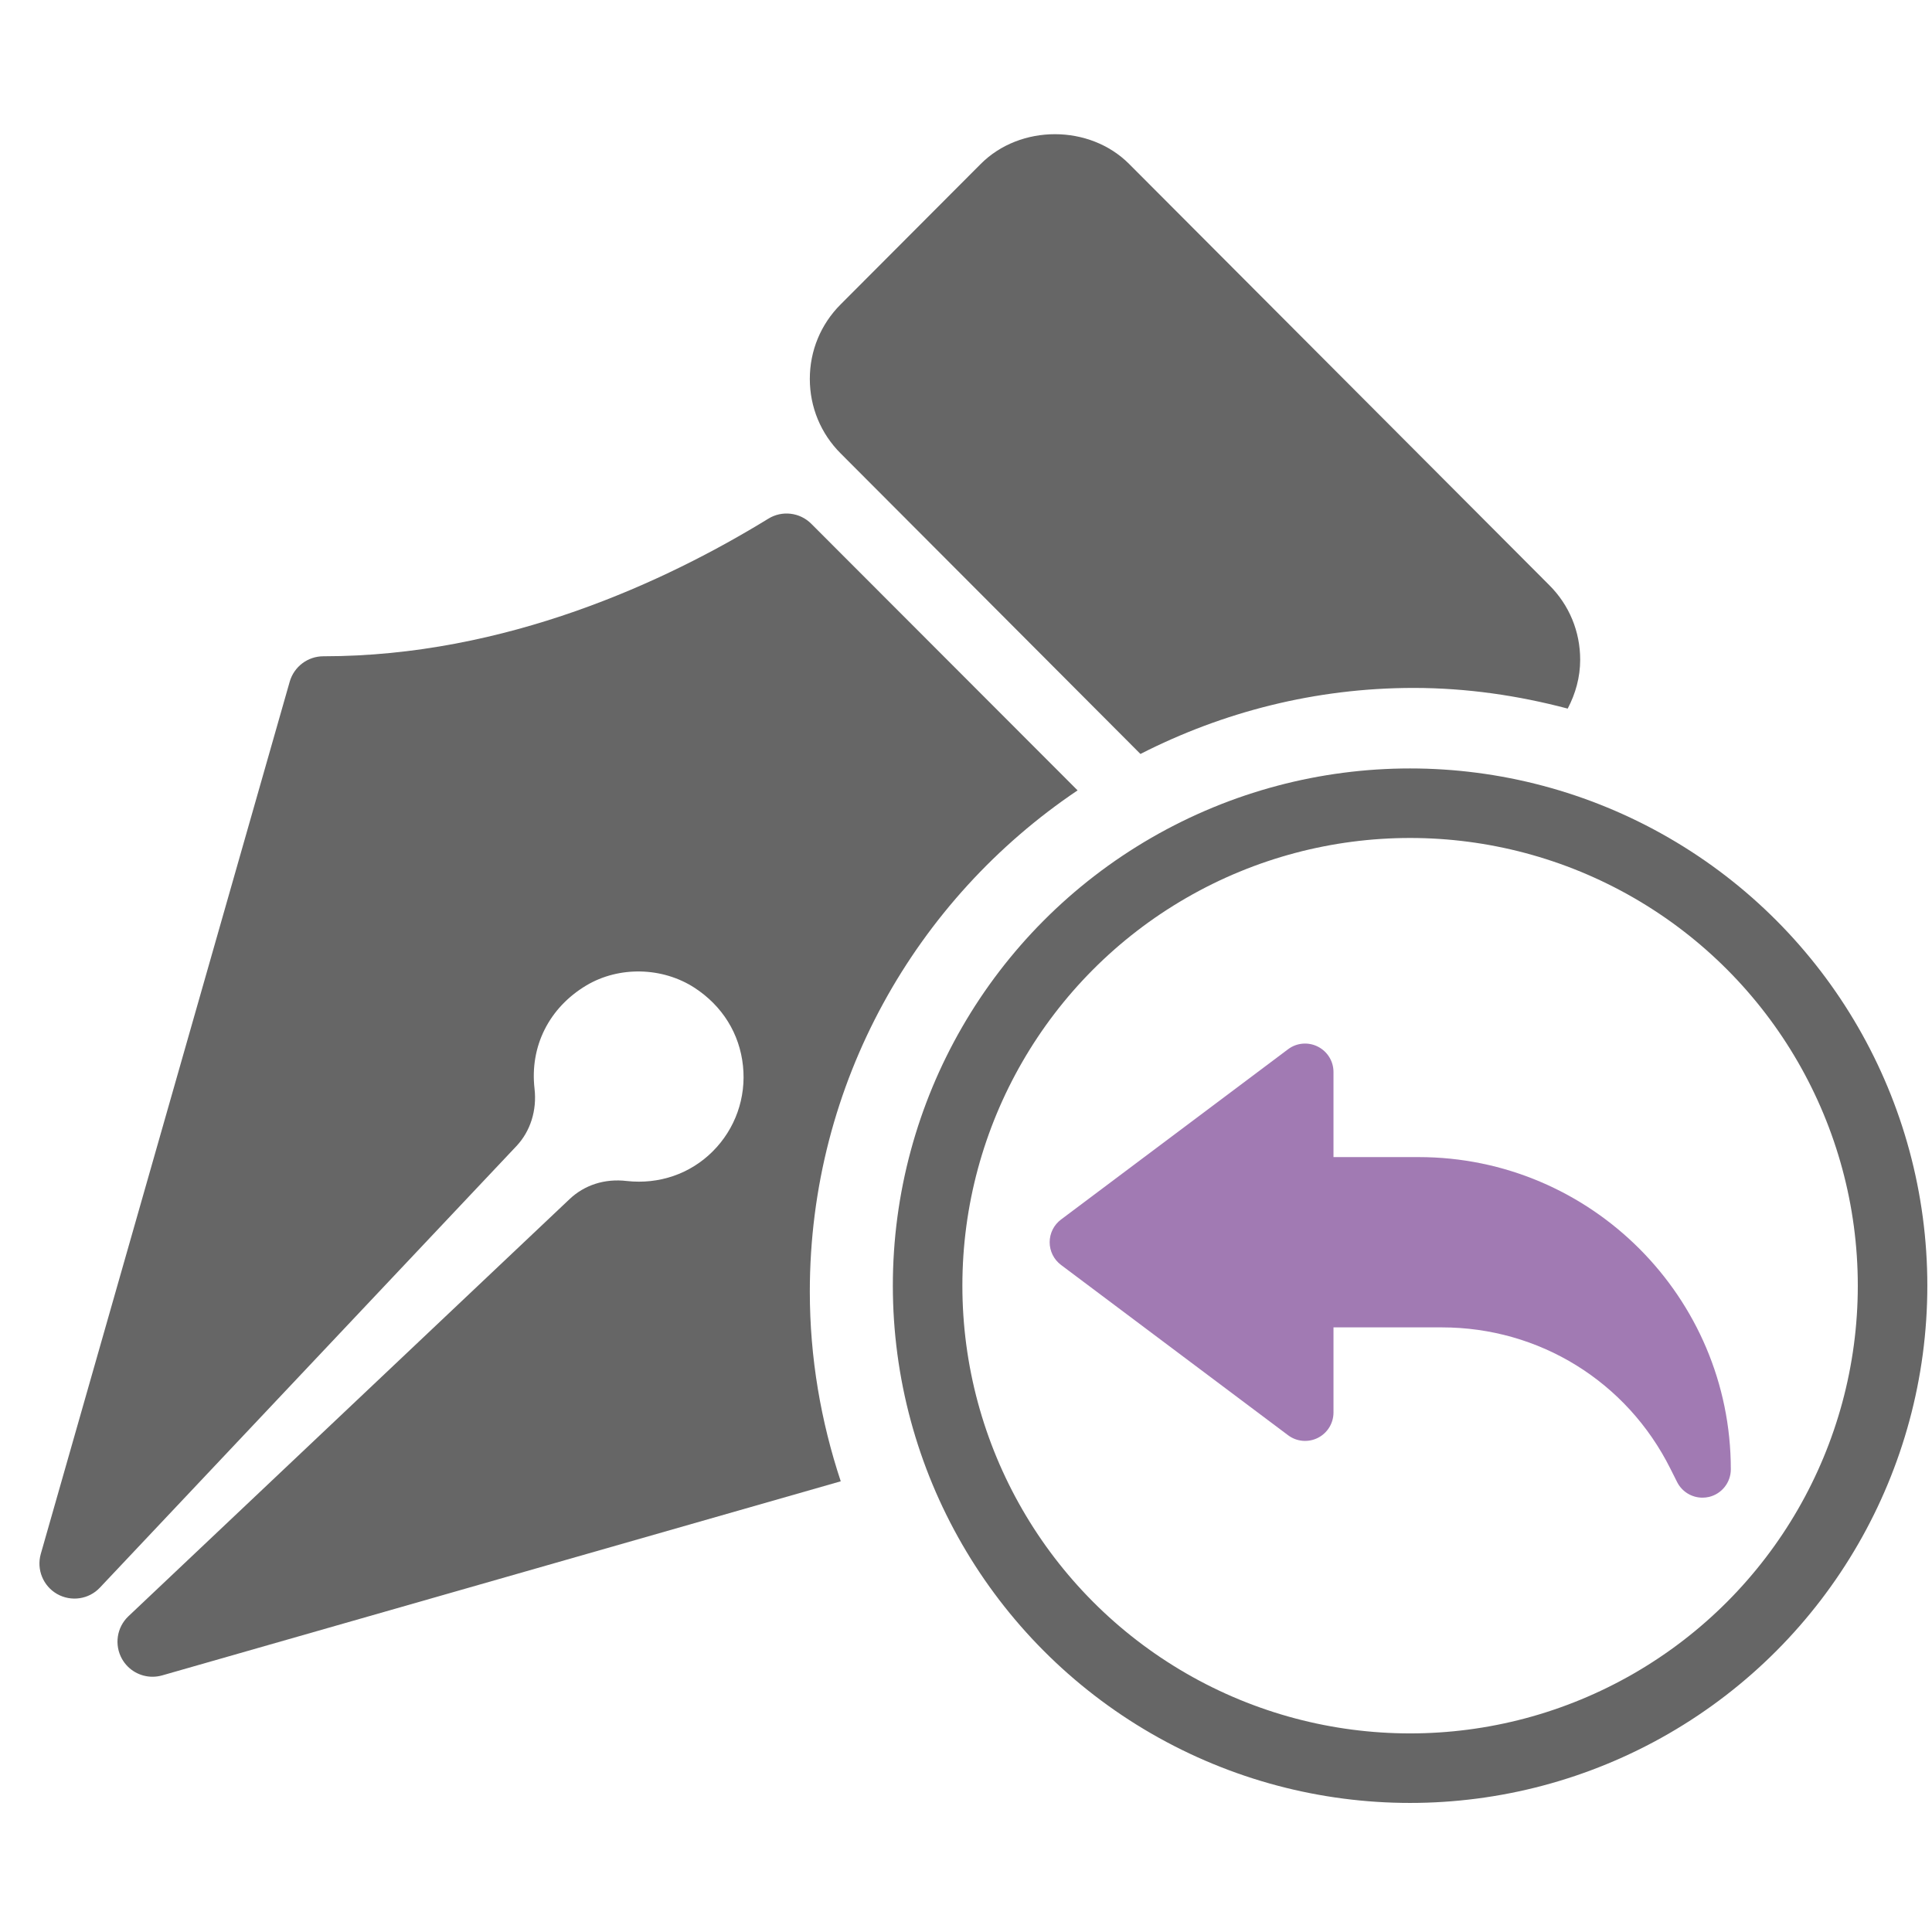 <?xml version="1.0" encoding="utf-8"?>
<!-- Generator: Adobe Illustrator 17.0.0, SVG Export Plug-In . SVG Version: 6.00 Build 0)  -->
<!DOCTYPE svg PUBLIC "-//W3C//DTD SVG 1.1//EN" "http://www.w3.org/Graphics/SVG/1.1/DTD/svg11.dtd">
<svg version="1.1" id="Слой_1" xmlns="http://www.w3.org/2000/svg" xmlns:xlink="http://www.w3.org/1999/xlink" x="0px" y="0px"
	 width="100px" height="100px" viewBox="0 0 100 100" enable-background="new 0 0 100 100" xml:space="preserve">
<g>
	<g opacity="0.6">
		<g>
			<path d="M81.144,36.677c0.407-0.773,0.646-1.628,0.646-2.529c0-1.459-0.566-2.829-1.595-3.856l-21.746-21.8
				c-2.05-2.062-5.644-2.06-7.69-0.002l-7.248,7.266c-1.028,1.027-1.595,2.397-1.595,3.856s0.567,2.828,1.593,3.854l15.52,15.559
				c4.252-2.169,9.05-3.418,14.143-3.418C75.931,35.608,78.594,36.003,81.144,36.677z"/>
			<path d="M55.776,40.91L41.994,27.113c-0.595-0.597-1.519-0.704-2.228-0.264c-5.292,3.248-13.583,7.12-23.028,7.12
				c-0.809,0-1.52,0.537-1.743,1.316L2.111,80.431c-0.228,0.804,0.12,1.66,0.846,2.075c0.724,0.409,1.641,0.28,2.214-0.331
				l21.56-22.854c0.724-0.769,1.066-1.852,0.936-2.972c-0.25-2.19,0.752-4.187,2.678-5.341c1.692-1.01,3.938-0.96,5.604,0.119
				c1.443,0.941,2.335,2.378,2.508,4.045c0.172,1.643-0.398,3.254-1.563,4.42c-1.166,1.168-2.781,1.722-4.455,1.536
				c-1.142-0.135-2.189,0.209-2.961,0.941L6.649,83.655c-0.607,0.574-0.744,1.488-0.331,2.217c0.329,0.578,0.936,0.916,1.575,0.916
				c0.165,0,0.333-0.023,0.498-0.069l35.126-10.047c-1.025-3.09-1.601-6.384-1.601-9.814C41.916,56.059,47.423,46.526,55.776,40.91z
				"/>
		</g>
	</g>
	<g opacity="0.6">
		<path fill="#622181" d="M54.918,63.123l11.752-8.814c0.441-0.335,1.04-0.388,1.537-0.138c0.499,0.25,0.814,0.758,0.814,1.313
			v4.407h4.407c8.911,0,16.159,7.248,16.159,16.159c0,0.682-0.47,1.275-1.131,1.431c-0.112,0.026-0.226,0.038-0.338,0.038
			c-0.546,0-1.061-0.306-1.313-0.811l-0.347-0.69c-2.253-4.51-6.784-7.313-11.825-7.313h-5.612v4.407
			c0,0.555-0.314,1.064-0.811,1.313c-0.497,0.25-1.096,0.197-1.54-0.138l-11.752-8.814c-0.37-0.276-0.588-0.714-0.588-1.175
			C54.331,63.836,54.548,63.399,54.918,63.123z"/>
		<circle fill="none" stroke="#000000" stroke-width="3.599" stroke-miterlimit="10" cx="72.986" cy="66.547" r="24.973"/>
	</g>
</g>
</svg>
